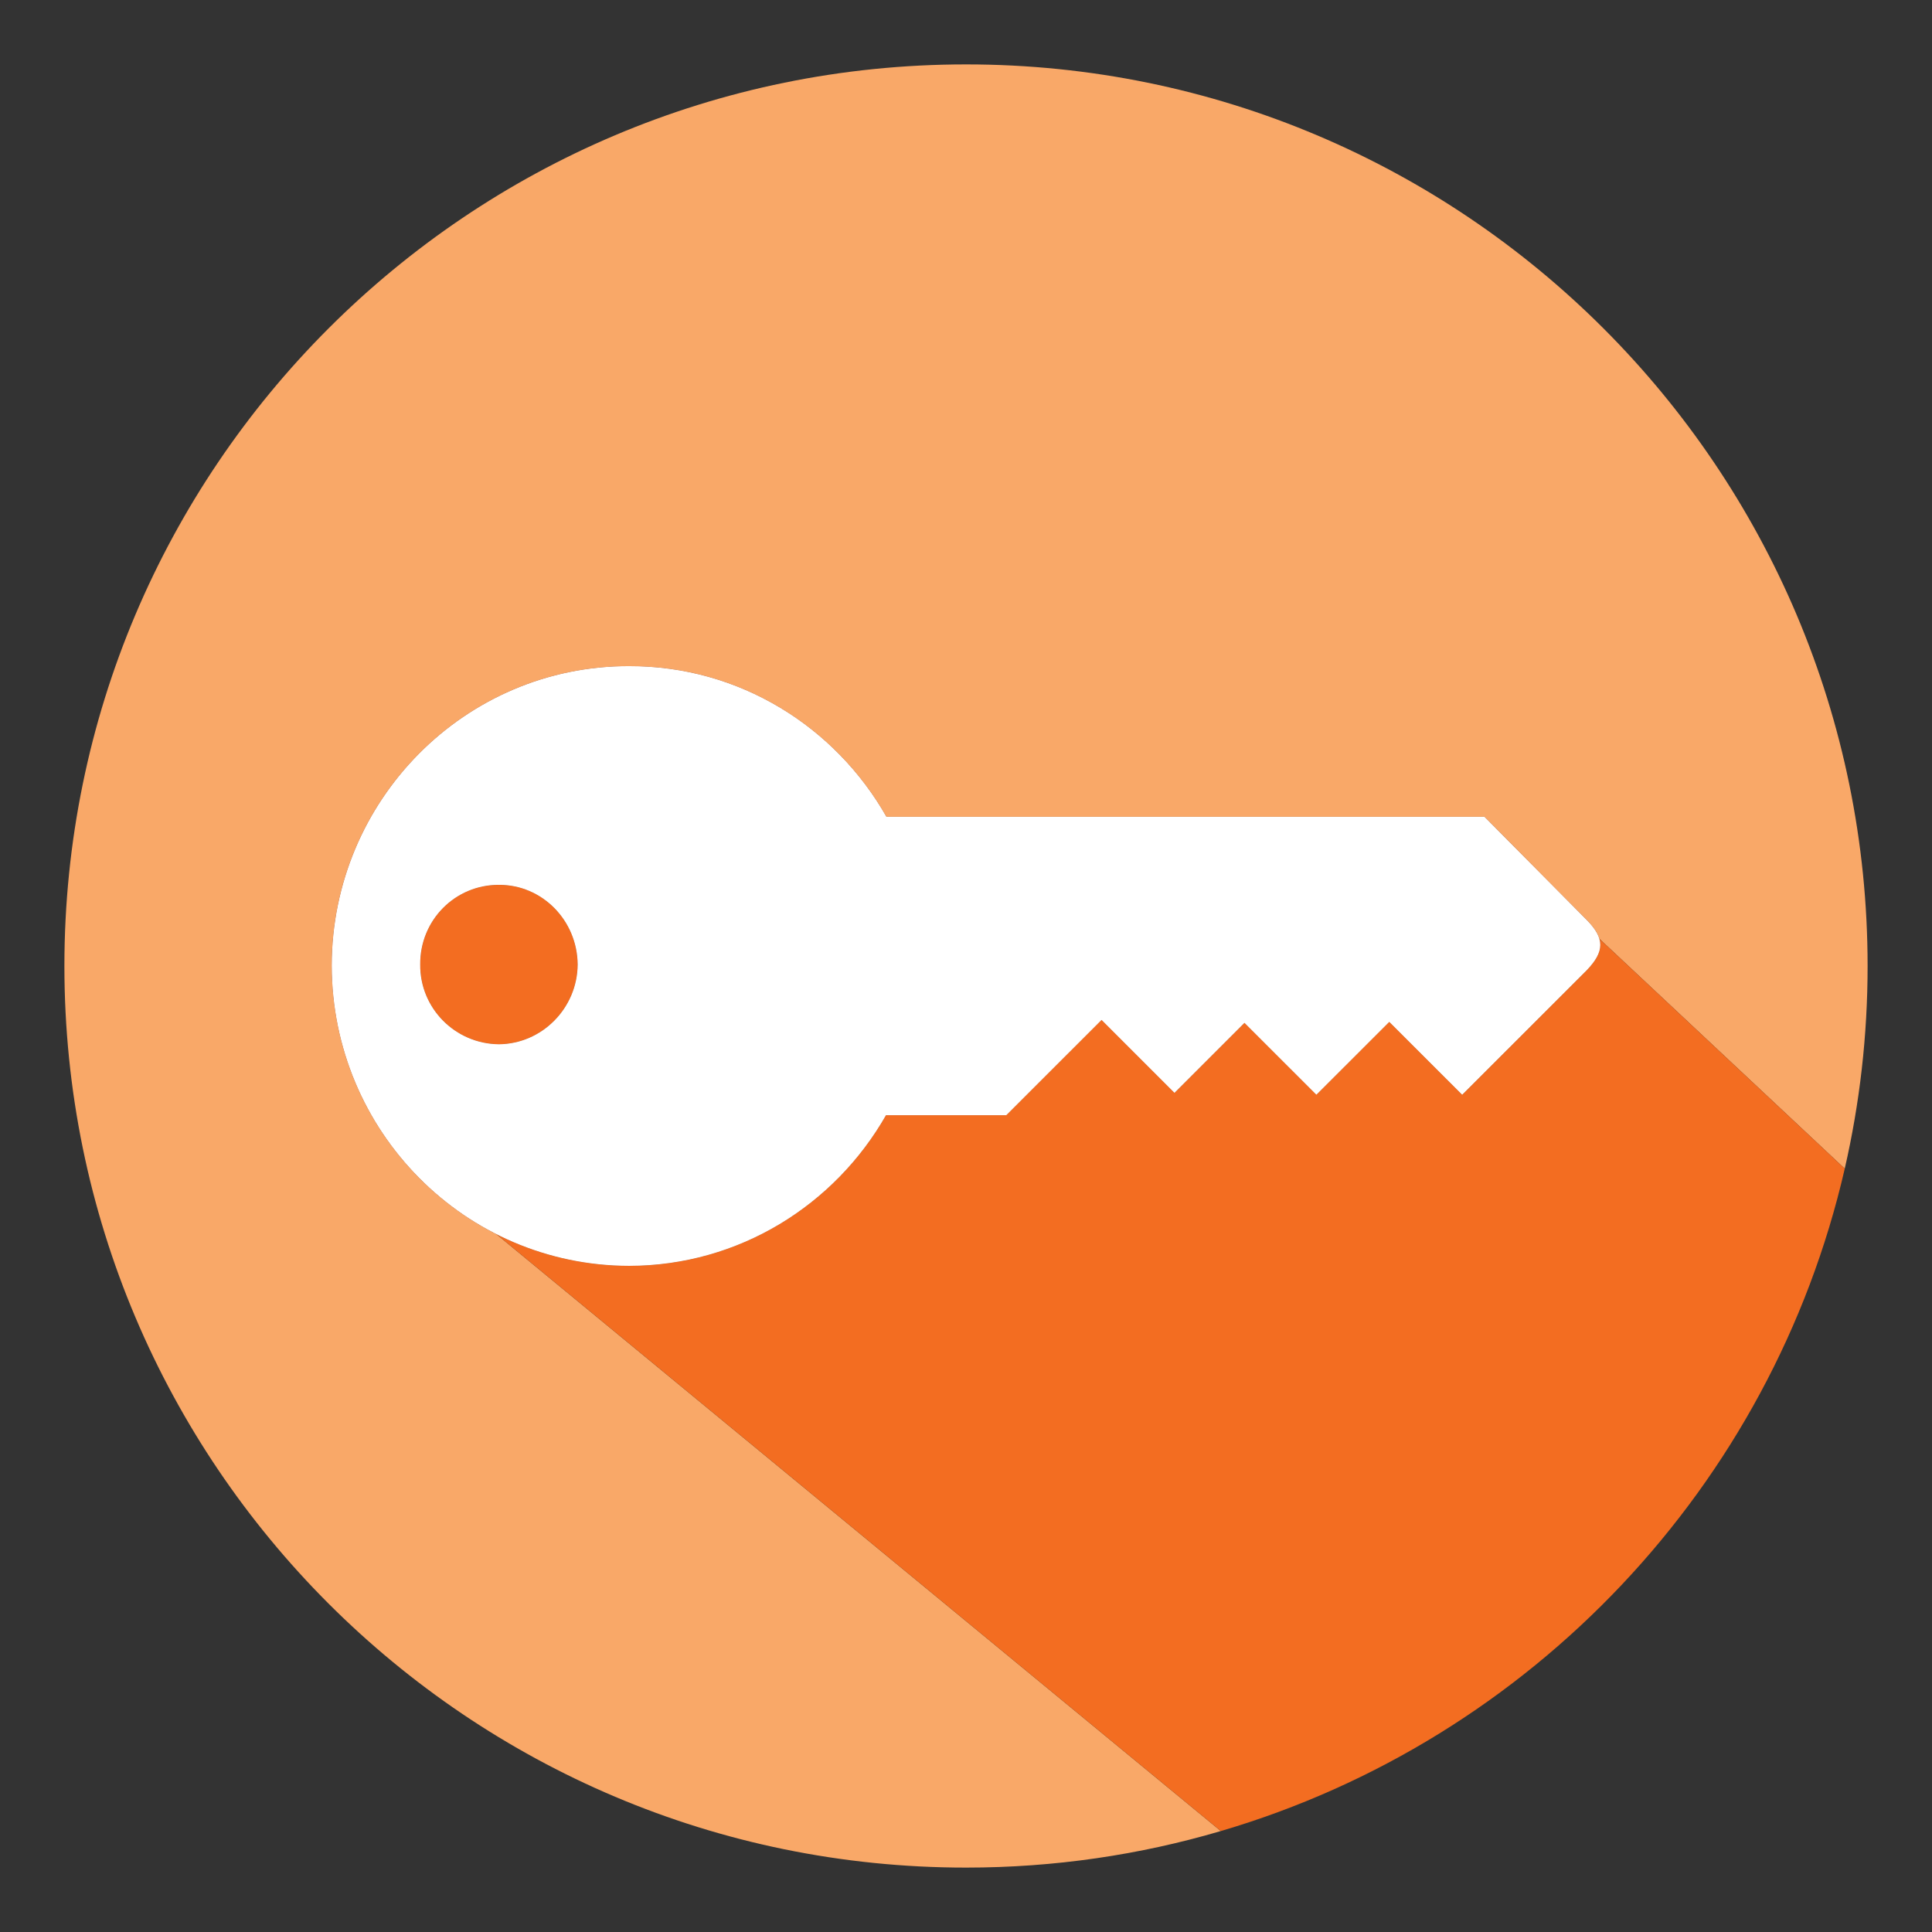 <?xml version="1.0" encoding="utf-8"?>
<!-- Generator: Adobe Illustrator 16.0.0, SVG Export Plug-In . SVG Version: 6.00 Build 0)  -->
<!DOCTYPE svg PUBLIC "-//W3C//DTD SVG 1.1//EN" "http://www.w3.org/Graphics/SVG/1.1/DTD/svg11.dtd">
<svg version="1.1" id="Layer_1" xmlns="http://www.w3.org/2000/svg" xmlns:xlink="http://www.w3.org/1999/xlink" x="0px" y="0px"
	 width="300px" height="300px" viewBox="0 0 300 300" enable-background="new 0 0 300 300" xml:space="preserve">
<rect x="0" y="0" width="300" height="300" fill="#333333" stroke="none"/>
<g>
	<g id="Layer_4">
		<g id="XMLID_2_">
			<g>
				<path fill="#F9A868" d="M290,149.999c0,10.817-1.229,21.35-3.548,31.467l-38.103-35.699c-0.275-0.919-0.929-1.872-1.984-2.939
					l-15.849-15.994h-92.873c-7.944-13.991-22.839-23.433-39.949-23.393c-25.485-0.057-46.127,20.796-46.184,46.484
					c0.041,18.249,10.427,34.041,25.542,41.699l112.513,92.701C177.023,288.022,163.739,290,150,290c-77.318,0-140-62.683-140-140
					C10,72.682,72.682,10,150,10C227.325,9.999,290,72.682,290,149.999z"/>
				<path fill="#F36D21" d="M248.35,145.767l38.103,35.699c-11.33,49.318-48.708,88.697-96.885,102.859L77.053,191.624
					c6.211,3.15,13.219,4.925,20.642,4.934c17.061-0.024,31.923-9.443,39.884-23.393h18.679l14.789-14.791l11.322,11.323
					l10.867-10.867l11.167,11.16l11.323-11.314l11.321,11.314l19.323-19.315C248.131,148.843,248.806,147.346,248.35,145.767z"/>
				<path fill="#F36D21" d="M248.35,145.767c0.456,1.578-0.22,3.076-1.978,4.907l-19.323,19.315l-11.321-11.314l-11.323,11.314
					l-11.167-11.16l-10.867,10.868l-11.322-11.323l-14.789,14.791H137.58c-7.961,13.949-22.823,23.367-39.884,23.393
					c-7.423-0.01-14.431-1.783-20.642-4.934c-15.115-7.658-25.501-23.449-25.542-41.698c0.057-25.688,20.699-46.542,46.184-46.484
					c17.109-0.041,32.005,9.401,39.949,23.392h92.873l15.849,15.995C247.421,143.895,248.074,144.847,248.35,145.767z
					 M77.477,162.151c6.699-0.064,12.177-5.608,12.226-12.38c-0.049-6.87-5.527-12.413-12.226-12.372
					c-6.812-0.032-12.291,5.502-12.226,12.372C65.186,156.543,70.664,162.095,77.477,162.151z"/>
				<path fill="#F36D21" d="M89.702,149.771c-0.049,6.771-5.527,12.315-12.226,12.38c-6.812-0.057-12.291-5.608-12.226-12.38
					c-0.065-6.87,5.413-12.404,12.226-12.372C84.175,137.359,89.653,142.901,89.702,149.771z"/>
			</g>
		</g>
	</g>
	<g id="Layer_3">
		<path fill="#FFFFFF" d="M246.367,142.832l-15.855-15.999h-92.868c-7.94-13.989-22.841-23.431-39.949-23.395
			c-25.487-0.052-46.126,20.8-46.184,46.485c0.057,25.745,20.697,46.595,46.184,46.636c17.061-0.028,31.928-9.441,39.881-23.393
			h18.68l14.796-14.793l11.322,11.324l10.867-10.87l11.166,11.163l11.321-11.314l11.319,11.314l19.321-19.313
			C249.159,147.768,249.23,145.727,246.367,142.832z M77.474,162.154c-6.811-0.063-12.291-5.607-12.227-12.382
			c-0.064-6.869,5.416-12.407,12.227-12.376c6.699-0.035,12.175,5.507,12.228,12.376C89.652,156.547,84.174,162.09,77.474,162.154z"
			/>
	</g>
</g>
</svg>
